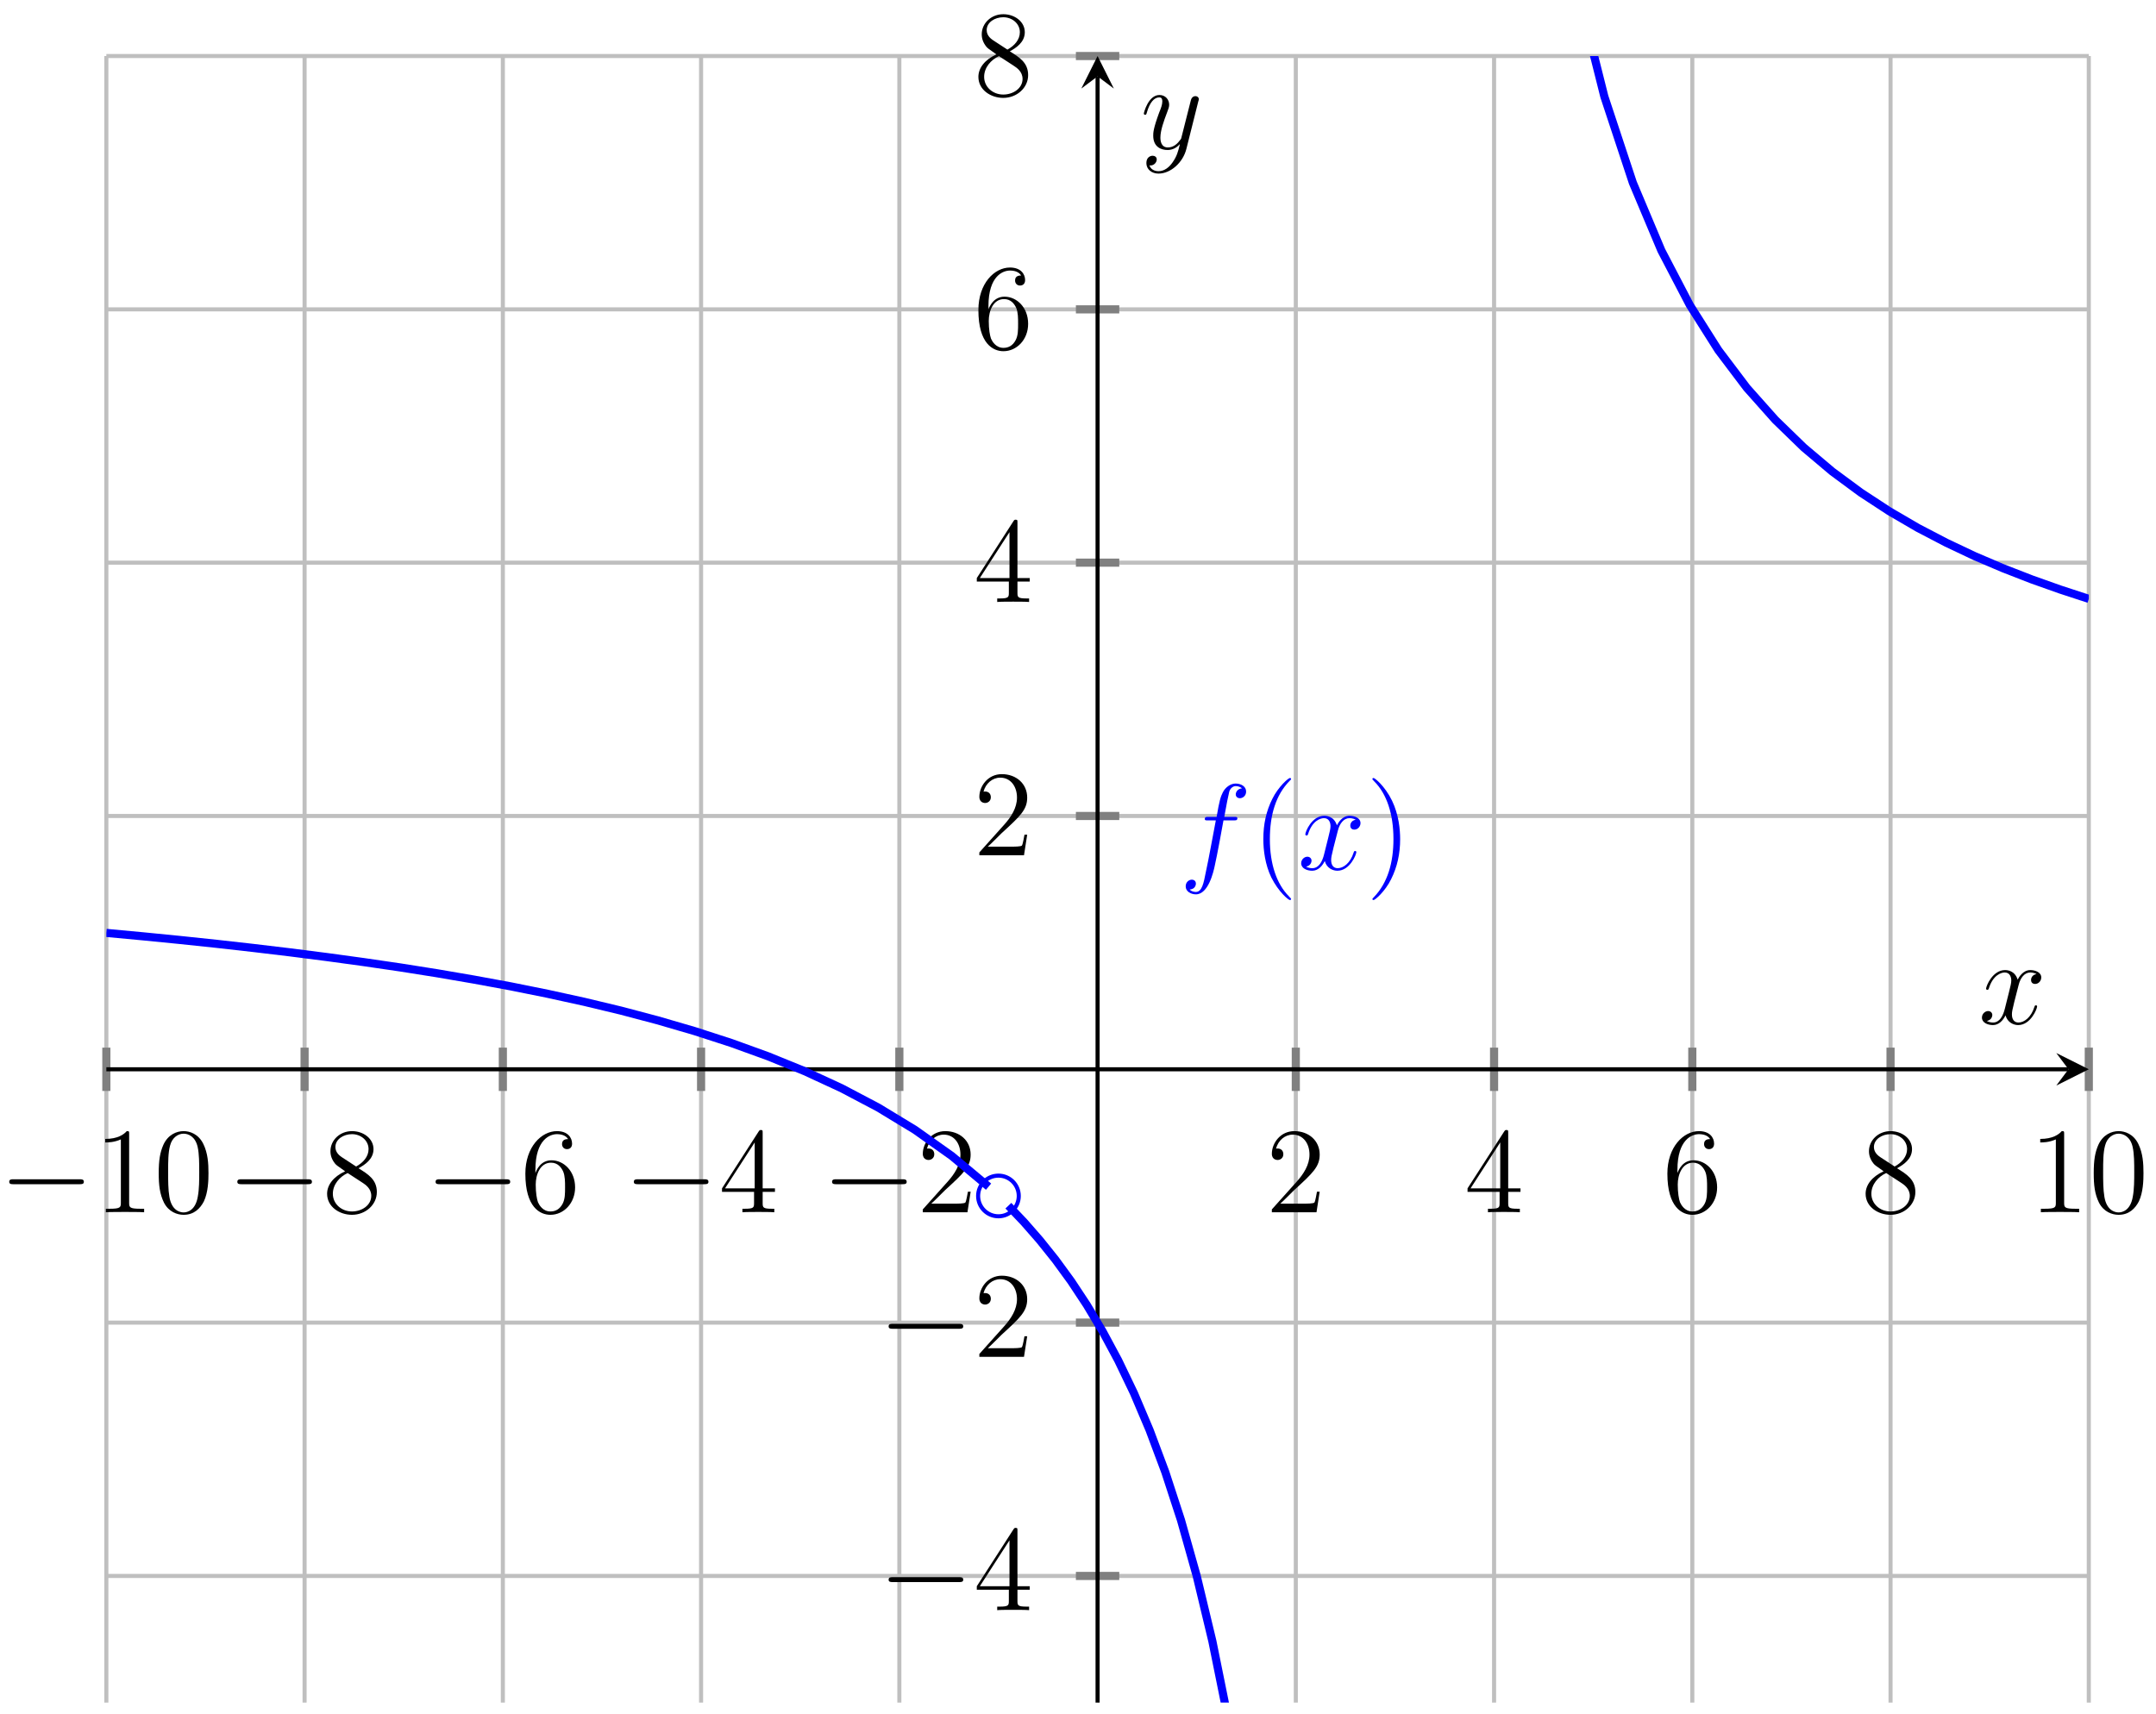 <?xml version="1.0" encoding="UTF-8"?>
<svg xmlns="http://www.w3.org/2000/svg" xmlns:xlink="http://www.w3.org/1999/xlink" width="211.28pt" height="167.979pt" viewBox="0 0 211.28 167.979" version="1.1">
<defs>
<g>
<symbol overflow="visible" id="glyph0-0">
<path style="stroke:none;" d=""/>
</symbol>
<symbol overflow="visible" id="glyph0-1">
<path style="stroke:none;" d="M 7.875 -2.75 C 8.078 -2.75 8.297 -2.75 8.297 -2.984 C 8.297 -3.234 8.078 -3.234 7.875 -3.234 L 1.406 -3.234 C 1.203 -3.234 0.984 -3.234 0.984 -2.984 C 0.984 -2.75 1.203 -2.75 1.406 -2.75 Z M 7.875 -2.75 "/>
</symbol>
<symbol overflow="visible" id="glyph1-0">
<path style="stroke:none;" d=""/>
</symbol>
<symbol overflow="visible" id="glyph1-1">
<path style="stroke:none;" d="M 3.438 -7.656 C 3.438 -7.938 3.438 -7.953 3.203 -7.953 C 2.922 -7.625 2.312 -7.188 1.094 -7.188 L 1.094 -6.844 C 1.359 -6.844 1.953 -6.844 2.625 -7.141 L 2.625 -0.922 C 2.625 -0.484 2.578 -0.344 1.531 -0.344 L 1.156 -0.344 L 1.156 0 C 1.484 -0.031 2.641 -0.031 3.031 -0.031 C 3.438 -0.031 4.578 -0.031 4.906 0 L 4.906 -0.344 L 4.531 -0.344 C 3.484 -0.344 3.438 -0.484 3.438 -0.922 Z M 3.438 -7.656 "/>
</symbol>
<symbol overflow="visible" id="glyph1-2">
<path style="stroke:none;" d="M 5.359 -3.828 C 5.359 -4.812 5.297 -5.781 4.859 -6.688 C 4.375 -7.688 3.516 -7.953 2.922 -7.953 C 2.234 -7.953 1.391 -7.609 0.938 -6.609 C 0.609 -5.859 0.484 -5.109 0.484 -3.828 C 0.484 -2.672 0.578 -1.797 1 -0.938 C 1.469 -0.031 2.297 0.25 2.922 0.25 C 3.953 0.25 4.547 -0.375 4.906 -1.062 C 5.328 -1.953 5.359 -3.125 5.359 -3.828 Z M 2.922 0.016 C 2.531 0.016 1.75 -0.203 1.531 -1.5 C 1.406 -2.219 1.406 -3.125 1.406 -3.969 C 1.406 -4.953 1.406 -5.828 1.594 -6.531 C 1.797 -7.344 2.406 -7.703 2.922 -7.703 C 3.375 -7.703 4.062 -7.438 4.297 -6.406 C 4.453 -5.719 4.453 -4.781 4.453 -3.969 C 4.453 -3.172 4.453 -2.266 4.312 -1.531 C 4.094 -0.219 3.328 0.016 2.922 0.016 Z M 2.922 0.016 "/>
</symbol>
<symbol overflow="visible" id="glyph1-3">
<path style="stroke:none;" d="M 3.562 -4.312 C 4.156 -4.641 5.031 -5.188 5.031 -6.188 C 5.031 -7.234 4.031 -7.953 2.922 -7.953 C 1.75 -7.953 0.812 -7.078 0.812 -5.984 C 0.812 -5.578 0.938 -5.172 1.266 -4.766 C 1.406 -4.609 1.406 -4.609 2.25 -4.016 C 1.094 -3.484 0.484 -2.672 0.484 -1.812 C 0.484 -0.531 1.703 0.25 2.922 0.25 C 4.25 0.25 5.359 -0.734 5.359 -1.984 C 5.359 -3.203 4.5 -3.734 3.562 -4.312 Z M 1.938 -5.391 C 1.781 -5.5 1.297 -5.812 1.297 -6.391 C 1.297 -7.172 2.109 -7.656 2.922 -7.656 C 3.781 -7.656 4.547 -7.047 4.547 -6.188 C 4.547 -5.453 4.016 -4.859 3.328 -4.484 Z M 2.5 -3.844 L 3.938 -2.906 C 4.25 -2.703 4.812 -2.328 4.812 -1.609 C 4.812 -0.688 3.891 -0.078 2.922 -0.078 C 1.906 -0.078 1.047 -0.812 1.047 -1.812 C 1.047 -2.734 1.719 -3.484 2.5 -3.844 Z M 2.5 -3.844 "/>
</symbol>
<symbol overflow="visible" id="glyph1-4">
<path style="stroke:none;" d="M 1.469 -4.156 C 1.469 -7.188 2.938 -7.656 3.578 -7.656 C 4.016 -7.656 4.453 -7.531 4.672 -7.172 C 4.531 -7.172 4.078 -7.172 4.078 -6.688 C 4.078 -6.422 4.25 -6.188 4.562 -6.188 C 4.859 -6.188 5.062 -6.375 5.062 -6.719 C 5.062 -7.344 4.609 -7.953 3.578 -7.953 C 2.062 -7.953 0.484 -6.406 0.484 -3.781 C 0.484 -0.484 1.922 0.25 2.938 0.25 C 4.25 0.25 5.359 -0.891 5.359 -2.438 C 5.359 -4.031 4.25 -5.094 3.047 -5.094 C 1.984 -5.094 1.594 -4.172 1.469 -3.844 Z M 2.938 -0.078 C 2.188 -0.078 1.828 -0.734 1.719 -0.984 C 1.609 -1.297 1.5 -1.891 1.5 -2.719 C 1.5 -3.672 1.922 -4.859 3 -4.859 C 3.656 -4.859 4 -4.406 4.188 -4 C 4.375 -3.562 4.375 -2.969 4.375 -2.453 C 4.375 -1.844 4.375 -1.297 4.141 -0.844 C 3.844 -0.281 3.422 -0.078 2.938 -0.078 Z M 2.938 -0.078 "/>
</symbol>
<symbol overflow="visible" id="glyph1-5">
<path style="stroke:none;" d="M 4.312 -7.781 C 4.312 -8.016 4.312 -8.062 4.141 -8.062 C 4.047 -8.062 4.016 -8.062 3.922 -7.922 L 0.328 -2.344 L 0.328 -2 L 3.469 -2 L 3.469 -0.906 C 3.469 -0.469 3.438 -0.344 2.562 -0.344 L 2.328 -0.344 L 2.328 0 C 2.609 -0.031 3.547 -0.031 3.891 -0.031 C 4.219 -0.031 5.172 -0.031 5.453 0 L 5.453 -0.344 L 5.219 -0.344 C 4.344 -0.344 4.312 -0.469 4.312 -0.906 L 4.312 -2 L 5.516 -2 L 5.516 -2.344 L 4.312 -2.344 Z M 3.531 -6.844 L 3.531 -2.344 L 0.625 -2.344 Z M 3.531 -6.844 "/>
</symbol>
<symbol overflow="visible" id="glyph1-6">
<path style="stroke:none;" d="M 5.266 -2.016 L 5 -2.016 C 4.953 -1.812 4.859 -1.141 4.75 -0.953 C 4.656 -0.844 3.984 -0.844 3.625 -0.844 L 1.406 -0.844 C 1.734 -1.125 2.469 -1.891 2.766 -2.172 C 4.594 -3.844 5.266 -4.469 5.266 -5.656 C 5.266 -7.031 4.172 -7.953 2.781 -7.953 C 1.406 -7.953 0.578 -6.766 0.578 -5.734 C 0.578 -5.125 1.109 -5.125 1.141 -5.125 C 1.406 -5.125 1.703 -5.312 1.703 -5.688 C 1.703 -6.031 1.484 -6.25 1.141 -6.25 C 1.047 -6.25 1.016 -6.25 0.984 -6.234 C 1.203 -7.047 1.859 -7.609 2.625 -7.609 C 3.641 -7.609 4.266 -6.75 4.266 -5.656 C 4.266 -4.641 3.688 -3.75 3 -2.984 L 0.578 -0.281 L 0.578 0 L 4.953 0 Z M 5.266 -2.016 "/>
</symbol>
<symbol overflow="visible" id="glyph1-7">
<path style="stroke:none;" d="M 3.891 2.906 C 3.891 2.875 3.891 2.844 3.688 2.641 C 2.484 1.438 1.812 -0.531 1.812 -2.969 C 1.812 -5.297 2.375 -7.297 3.766 -8.703 C 3.891 -8.812 3.891 -8.828 3.891 -8.875 C 3.891 -8.938 3.828 -8.969 3.781 -8.969 C 3.625 -8.969 2.641 -8.109 2.062 -6.938 C 1.453 -5.719 1.172 -4.453 1.172 -2.969 C 1.172 -1.906 1.344 -0.484 1.953 0.781 C 2.672 2.219 3.641 3 3.781 3 C 3.828 3 3.891 2.969 3.891 2.906 Z M 3.891 2.906 "/>
</symbol>
<symbol overflow="visible" id="glyph1-8">
<path style="stroke:none;" d="M 3.375 -2.969 C 3.375 -3.891 3.25 -5.359 2.578 -6.75 C 1.875 -8.188 0.891 -8.969 0.766 -8.969 C 0.719 -8.969 0.656 -8.938 0.656 -8.875 C 0.656 -8.828 0.656 -8.812 0.859 -8.609 C 2.062 -7.406 2.719 -5.422 2.719 -2.984 C 2.719 -0.672 2.156 1.328 0.781 2.734 C 0.656 2.844 0.656 2.875 0.656 2.906 C 0.656 2.969 0.719 3 0.766 3 C 0.922 3 1.906 2.141 2.484 0.969 C 3.094 -0.25 3.375 -1.547 3.375 -2.969 Z M 3.375 -2.969 "/>
</symbol>
<symbol overflow="visible" id="glyph2-0">
<path style="stroke:none;" d=""/>
</symbol>
<symbol overflow="visible" id="glyph2-1">
<path style="stroke:none;" d="M 5.328 -4.812 C 5.562 -4.812 5.672 -4.812 5.672 -5.031 C 5.672 -5.156 5.562 -5.156 5.359 -5.156 L 4.391 -5.156 C 4.609 -6.391 4.781 -7.234 4.875 -7.609 C 4.953 -7.906 5.203 -8.172 5.516 -8.172 C 5.766 -8.172 6.016 -8.062 6.125 -7.953 C 5.672 -7.906 5.516 -7.562 5.516 -7.359 C 5.516 -7.125 5.703 -6.984 5.922 -6.984 C 6.172 -6.984 6.531 -7.188 6.531 -7.641 C 6.531 -8.141 6.031 -8.422 5.5 -8.422 C 4.984 -8.422 4.484 -8.031 4.25 -7.562 C 4.031 -7.141 3.906 -6.719 3.641 -5.156 L 2.828 -5.156 C 2.609 -5.156 2.484 -5.156 2.484 -4.938 C 2.484 -4.812 2.562 -4.812 2.797 -4.812 L 3.562 -4.812 C 3.344 -3.688 2.859 -0.984 2.578 0.281 C 2.375 1.328 2.203 2.203 1.609 2.203 C 1.562 2.203 1.219 2.203 1 1.969 C 1.609 1.922 1.609 1.406 1.609 1.391 C 1.609 1.141 1.438 1 1.203 1 C 0.969 1 0.609 1.203 0.609 1.656 C 0.609 2.172 1.141 2.438 1.609 2.438 C 2.828 2.438 3.328 0.25 3.453 -0.344 C 3.672 -1.266 4.25 -4.453 4.312 -4.812 Z M 5.328 -4.812 "/>
</symbol>
<symbol overflow="visible" id="glyph2-2">
<path style="stroke:none;" d="M 5.672 -4.875 C 5.281 -4.812 5.141 -4.516 5.141 -4.297 C 5.141 -4 5.359 -3.906 5.531 -3.906 C 5.891 -3.906 6.141 -4.219 6.141 -4.547 C 6.141 -5.047 5.562 -5.266 5.062 -5.266 C 4.344 -5.266 3.938 -4.547 3.828 -4.328 C 3.547 -5.219 2.812 -5.266 2.594 -5.266 C 1.375 -5.266 0.734 -3.703 0.734 -3.438 C 0.734 -3.391 0.781 -3.328 0.859 -3.328 C 0.953 -3.328 0.984 -3.406 1 -3.453 C 1.406 -4.781 2.219 -5.031 2.562 -5.031 C 3.094 -5.031 3.203 -4.531 3.203 -4.25 C 3.203 -3.984 3.125 -3.703 2.984 -3.125 L 2.578 -1.5 C 2.406 -0.781 2.062 -0.125 1.422 -0.125 C 1.359 -0.125 1.062 -0.125 0.812 -0.281 C 1.25 -0.359 1.344 -0.719 1.344 -0.859 C 1.344 -1.094 1.156 -1.25 0.938 -1.25 C 0.641 -1.25 0.328 -0.984 0.328 -0.609 C 0.328 -0.109 0.891 0.125 1.406 0.125 C 1.984 0.125 2.391 -0.328 2.641 -0.828 C 2.828 -0.125 3.438 0.125 3.875 0.125 C 5.094 0.125 5.734 -1.453 5.734 -1.703 C 5.734 -1.766 5.688 -1.812 5.625 -1.812 C 5.516 -1.812 5.5 -1.75 5.469 -1.656 C 5.141 -0.609 4.453 -0.125 3.906 -0.125 C 3.484 -0.125 3.266 -0.438 3.266 -0.922 C 3.266 -1.188 3.312 -1.375 3.5 -2.156 L 3.922 -3.797 C 4.094 -4.5 4.5 -5.031 5.062 -5.031 C 5.078 -5.031 5.422 -5.031 5.672 -4.875 Z M 5.672 -4.875 "/>
</symbol>
<symbol overflow="visible" id="glyph2-3">
<path style="stroke:none;" d="M 3.141 1.344 C 2.828 1.797 2.359 2.203 1.766 2.203 C 1.625 2.203 1.047 2.172 0.875 1.625 C 0.906 1.641 0.969 1.641 0.984 1.641 C 1.344 1.641 1.594 1.328 1.594 1.047 C 1.594 0.781 1.359 0.688 1.188 0.688 C 0.984 0.688 0.578 0.828 0.578 1.406 C 0.578 2.016 1.094 2.438 1.766 2.438 C 2.969 2.438 4.172 1.344 4.5 0.016 L 5.672 -4.656 C 5.688 -4.703 5.719 -4.781 5.719 -4.859 C 5.719 -5.031 5.562 -5.156 5.391 -5.156 C 5.281 -5.156 5.031 -5.109 4.938 -4.75 L 4.047 -1.234 C 4 -1.016 4 -0.984 3.891 -0.859 C 3.656 -0.531 3.266 -0.125 2.688 -0.125 C 2.016 -0.125 1.953 -0.781 1.953 -1.094 C 1.953 -1.781 2.281 -2.703 2.609 -3.562 C 2.734 -3.906 2.812 -4.078 2.812 -4.312 C 2.812 -4.812 2.453 -5.266 1.859 -5.266 C 0.766 -5.266 0.328 -3.531 0.328 -3.438 C 0.328 -3.391 0.375 -3.328 0.453 -3.328 C 0.562 -3.328 0.578 -3.375 0.625 -3.547 C 0.906 -4.547 1.359 -5.031 1.828 -5.031 C 1.938 -5.031 2.141 -5.031 2.141 -4.641 C 2.141 -4.328 2.016 -3.984 1.828 -3.531 C 1.25 -1.953 1.25 -1.562 1.25 -1.281 C 1.25 -0.141 2.062 0.125 2.656 0.125 C 3 0.125 3.438 0.016 3.844 -0.438 L 3.859 -0.422 C 3.688 0.281 3.562 0.75 3.141 1.344 Z M 3.141 1.344 "/>
</symbol>
</g>
<clipPath id="clip1">
  <path d="M 10 5 L 205 5 L 205 167.98 L 10 167.98 Z M 10 5 "/>
</clipPath>
<clipPath id="clip2">
  <path d="M 107 7 L 108 7 L 108 167.98 L 107 167.98 Z M 107 7 "/>
</clipPath>
<clipPath id="clip3">
  <path d="M 10.422 80 L 109 80 L 109 128 L 10.422 128 Z M 10.422 80 "/>
</clipPath>
<clipPath id="clip4">
  <path d="M 87 106 L 147 106 L 147 166.891 L 87 166.891 Z M 87 106 "/>
</clipPath>
<clipPath id="clip5">
  <path d="M 126 5.492 L 204.695 5.492 L 204.695 70 L 126 70 Z M 126 5.492 "/>
</clipPath>
</defs>
<g id="surface1">
<g clip-path="url(#clip1)" clip-rule="nonzero">
<path style="fill:none;stroke-width:0.399;stroke-linecap:butt;stroke-linejoin:miter;stroke:rgb(75%,75%,75%);stroke-opacity:1;stroke-miterlimit:10;" d="M -0 1402.773 L -0 1564.172 M 19.426 1402.773 L 19.426 1564.172 M 38.855 1402.773 L 38.855 1564.172 M 58.281 1402.773 L 58.281 1564.172 M 77.711 1402.773 L 77.711 1564.172 M 116.562 1402.773 L 116.562 1564.172 M 135.992 1402.773 L 135.992 1564.172 M 155.418 1402.773 L 155.418 1564.172 M 174.844 1402.773 L 174.844 1564.172 M 194.273 1402.773 L 194.273 1564.172 " transform="matrix(1,0,0,-1,10.422,1569.664)"/>
</g>
<path style="fill:none;stroke-width:0.399;stroke-linecap:butt;stroke-linejoin:miter;stroke:rgb(75%,75%,75%);stroke-opacity:1;stroke-miterlimit:10;" d="M -0 1415.187 L 194.273 1415.187 M -0 1440.019 L 194.273 1440.019 M -0 1489.68 L 194.273 1489.68 M -0 1514.512 L 194.273 1514.512 M -0 1539.34 L 194.273 1539.34 M -0 1564.172 L 194.273 1564.172 " transform="matrix(1,0,0,-1,10.422,1569.664)"/>
<path style="fill:none;stroke-width:0.797;stroke-linecap:butt;stroke-linejoin:miter;stroke:rgb(50%,50%,50%);stroke-opacity:1;stroke-miterlimit:10;" d="M -0 1462.726 L -0 1466.973 M 19.426 1462.726 L 19.426 1466.973 M 38.855 1462.726 L 38.855 1466.973 M 58.281 1462.726 L 58.281 1466.973 M 77.711 1462.726 L 77.711 1466.973 M 116.562 1462.726 L 116.562 1466.973 M 135.992 1462.726 L 135.992 1466.973 M 155.418 1462.726 L 155.418 1466.973 M 174.844 1462.726 L 174.844 1466.973 M 194.273 1462.726 L 194.273 1466.973 " transform="matrix(1,0,0,-1,10.422,1569.664)"/>
<path style="fill:none;stroke-width:0.797;stroke-linecap:butt;stroke-linejoin:miter;stroke:rgb(50%,50%,50%);stroke-opacity:1;stroke-miterlimit:10;" d="M 95.012 1415.187 L 99.262 1415.187 M 95.012 1440.019 L 99.262 1440.019 M 95.012 1489.68 L 99.262 1489.68 M 95.012 1514.512 L 99.262 1514.512 M 95.012 1539.34 L 99.262 1539.34 M 95.012 1564.172 L 99.262 1564.172 " transform="matrix(1,0,0,-1,10.422,1569.664)"/>
<path style="fill:none;stroke-width:0.399;stroke-linecap:butt;stroke-linejoin:miter;stroke:rgb(0%,0%,0%);stroke-opacity:1;stroke-miterlimit:10;" d="M -0 1464.851 L 192.281 1464.851 " transform="matrix(1,0,0,-1,10.422,1569.664)"/>
<path style=" stroke:none;fill-rule:nonzero;fill:rgb(0%,0%,0%);fill-opacity:1;" d="M 204.695 104.812 L 201.508 103.219 L 202.703 104.812 L 201.508 106.41 "/>
<g clip-path="url(#clip2)" clip-rule="nonzero">
<path style="fill:none;stroke-width:0.399;stroke-linecap:butt;stroke-linejoin:miter;stroke:rgb(0%,0%,0%);stroke-opacity:1;stroke-miterlimit:10;" d="M 97.137 1402.773 L 97.137 1562.18 " transform="matrix(1,0,0,-1,10.422,1569.664)"/>
</g>
<path style=" stroke:none;fill-rule:nonzero;fill:rgb(0%,0%,0%);fill-opacity:1;" d="M 107.559 5.492 L 105.965 8.68 L 107.559 7.484 L 109.152 8.68 "/>
<g style="fill:rgb(0%,0%,0%);fill-opacity:1;">
  <use xlink:href="#glyph0-1" x="-0.08" y="118.828"/>
</g>
<g style="fill:rgb(0%,0%,0%);fill-opacity:1;">
  <use xlink:href="#glyph1-1" x="9.218" y="118.828"/>
  <use xlink:href="#glyph1-2" x="15.071" y="118.828"/>
</g>
<g style="fill:rgb(0%,0%,0%);fill-opacity:1;">
  <use xlink:href="#glyph0-1" x="22.273" y="118.828"/>
</g>
<g style="fill:rgb(0%,0%,0%);fill-opacity:1;">
  <use xlink:href="#glyph1-3" x="31.571" y="118.828"/>
</g>
<g style="fill:rgb(0%,0%,0%);fill-opacity:1;">
  <use xlink:href="#glyph0-1" x="41.701" y="118.828"/>
</g>
<g style="fill:rgb(0%,0%,0%);fill-opacity:1;">
  <use xlink:href="#glyph1-4" x="50.999" y="118.828"/>
</g>
<g style="fill:rgb(0%,0%,0%);fill-opacity:1;">
  <use xlink:href="#glyph0-1" x="61.128" y="118.828"/>
</g>
<g style="fill:rgb(0%,0%,0%);fill-opacity:1;">
  <use xlink:href="#glyph1-5" x="70.426" y="118.828"/>
</g>
<g style="fill:rgb(0%,0%,0%);fill-opacity:1;">
  <use xlink:href="#glyph0-1" x="80.555" y="118.828"/>
</g>
<g style="fill:rgb(0%,0%,0%);fill-opacity:1;">
  <use xlink:href="#glyph1-6" x="89.853" y="118.828"/>
</g>
<g style="fill:rgb(0%,0%,0%);fill-opacity:1;">
  <use xlink:href="#glyph1-6" x="124.059" y="118.828"/>
</g>
<g style="fill:rgb(0%,0%,0%);fill-opacity:1;">
  <use xlink:href="#glyph1-5" x="143.486" y="118.828"/>
</g>
<g style="fill:rgb(0%,0%,0%);fill-opacity:1;">
  <use xlink:href="#glyph1-4" x="162.913" y="118.828"/>
</g>
<g style="fill:rgb(0%,0%,0%);fill-opacity:1;">
  <use xlink:href="#glyph1-3" x="182.34" y="118.828"/>
</g>
<g style="fill:rgb(0%,0%,0%);fill-opacity:1;">
  <use xlink:href="#glyph1-1" x="198.841" y="118.828"/>
  <use xlink:href="#glyph1-2" x="204.694" y="118.828"/>
</g>
<g style="fill:rgb(0%,0%,0%);fill-opacity:1;">
  <use xlink:href="#glyph0-1" x="86.097" y="157.829"/>
</g>
<g style="fill:rgb(0%,0%,0%);fill-opacity:1;">
  <use xlink:href="#glyph1-5" x="95.395" y="157.829"/>
</g>
<g style="fill:rgb(0%,0%,0%);fill-opacity:1;">
  <use xlink:href="#glyph0-1" x="86.097" y="132.999"/>
</g>
<g style="fill:rgb(0%,0%,0%);fill-opacity:1;">
  <use xlink:href="#glyph1-6" x="95.395" y="132.999"/>
</g>
<g style="fill:rgb(0%,0%,0%);fill-opacity:1;">
  <use xlink:href="#glyph1-6" x="95.395" y="83.836"/>
</g>
<g style="fill:rgb(0%,0%,0%);fill-opacity:1;">
  <use xlink:href="#glyph1-5" x="95.395" y="59.006"/>
</g>
<g style="fill:rgb(0%,0%,0%);fill-opacity:1;">
  <use xlink:href="#glyph1-4" x="95.395" y="34.176"/>
</g>
<g style="fill:rgb(0%,0%,0%);fill-opacity:1;">
  <use xlink:href="#glyph1-3" x="95.395" y="9.346"/>
</g>
<g clip-path="url(#clip3)" clip-rule="nonzero">
<path style="fill:none;stroke-width:0.797;stroke-linecap:butt;stroke-linejoin:miter;stroke:rgb(0%,0%,100%);stroke-opacity:1;stroke-miterlimit:10;" d="M -0 1478.219 L 3.601 1477.883 L 7.203 1477.527 L 10.805 1477.148 L 14.41 1476.742 L 18.012 1476.312 L 21.613 1475.851 L 25.215 1475.359 L 28.816 1474.832 L 32.418 1474.262 L 36.019 1473.644 L 39.625 1472.98 L 43.226 1472.254 L 46.828 1471.465 L 50.43 1470.601 L 54.031 1469.648 L 57.633 1468.598 L 61.238 1467.43 L 64.84 1466.125 L 68.441 1464.66 L 72.043 1462.996 L 75.644 1461.098 L 79.246 1458.91 L 82.848 1456.355 L 86.453 1453.344 " transform="matrix(1,0,0,-1,10.422,1569.664)"/>
</g>
<g clip-path="url(#clip4)" clip-rule="nonzero">
<path style="fill:none;stroke-width:0.797;stroke-linecap:butt;stroke-linejoin:miter;stroke:rgb(0%,0%,100%);stroke-opacity:1;stroke-miterlimit:10;" d="M 88.394 1451.48 L 89.933 1449.863 L 91.469 1448.105 L 93.008 1446.183 L 94.547 1444.074 L 96.082 1441.75 L 97.621 1439.176 L 99.16 1436.312 L 100.699 1433.105 L 102.234 1429.484 L 103.773 1425.371 L 105.312 1420.652 L 106.851 1415.187 L 108.387 1408.785 L 109.926 1401.176 L 111.465 1391.988 L 113 1380.672 L 114.539 1366.387 L 116.078 1347.793 L 117.617 1322.598 L 119.152 1286.527 L 120.691 1230.586 L 122.23 1132.129 L 123.769 912.996 L 125.305 -0 " transform="matrix(1,0,0,-1,10.422,1569.664)"/>
</g>
<g clip-path="url(#clip5)" clip-rule="nonzero">
<path style="fill:none;stroke-width:0.797;stroke-linecap:butt;stroke-linejoin:miter;stroke:rgb(0%,0%,100%);stroke-opacity:1;stroke-miterlimit:10;" d="M 127.25 2979.496 L 130.043 1874.148 L 132.832 1710.39 L 135.625 1644.469 L 138.418 1608.867 L 141.211 1586.578 L 144.004 1571.312 L 146.797 1560.203 L 149.59 1551.754 L 152.383 1545.113 L 155.176 1539.758 L 157.969 1535.344 L 160.762 1531.644 L 163.555 1528.504 L 166.344 1525.797 L 169.137 1523.441 L 171.93 1521.379 L 174.723 1519.551 L 177.516 1517.922 L 180.308 1516.465 L 183.101 1515.144 L 185.894 1513.953 L 188.687 1512.867 L 191.48 1511.875 L 194.273 1510.961 " transform="matrix(1,0,0,-1,10.422,1569.664)"/>
</g>
<g style="fill:rgb(0%,0%,100%);fill-opacity:1;">
  <use xlink:href="#glyph2-1" x="115.584" y="85.227"/>
</g>
<g style="fill:rgb(0%,0%,100%);fill-opacity:1;">
  <use xlink:href="#glyph1-7" x="122.63" y="85.227"/>
</g>
<g style="fill:rgb(0%,0%,100%);fill-opacity:1;">
  <use xlink:href="#glyph2-2" x="127.182" y="85.227"/>
</g>
<g style="fill:rgb(0%,0%,100%);fill-opacity:1;">
  <use xlink:href="#glyph1-8" x="133.834" y="85.227"/>
</g>
<path style="fill:none;stroke-width:0.399;stroke-linecap:butt;stroke-linejoin:miter;stroke:rgb(0%,0%,100%);stroke-opacity:1;stroke-miterlimit:10;" d="M 89.414 1452.433 C 89.414 1453.535 88.523 1454.426 87.422 1454.426 C 86.32 1454.426 85.43 1453.535 85.43 1452.433 C 85.43 1451.336 86.32 1450.441 87.422 1450.441 C 88.523 1450.441 89.414 1451.336 89.414 1452.433 Z M 89.414 1452.433 " transform="matrix(1,0,0,-1,10.422,1569.664)"/>
<g style="fill:rgb(0%,0%,0%);fill-opacity:1;">
  <use xlink:href="#glyph2-2" x="193.895" y="100.355"/>
</g>
<g style="fill:rgb(0%,0%,0%);fill-opacity:1;">
  <use xlink:href="#glyph2-3" x="111.762" y="14.578"/>
</g>
</g>
</svg>
